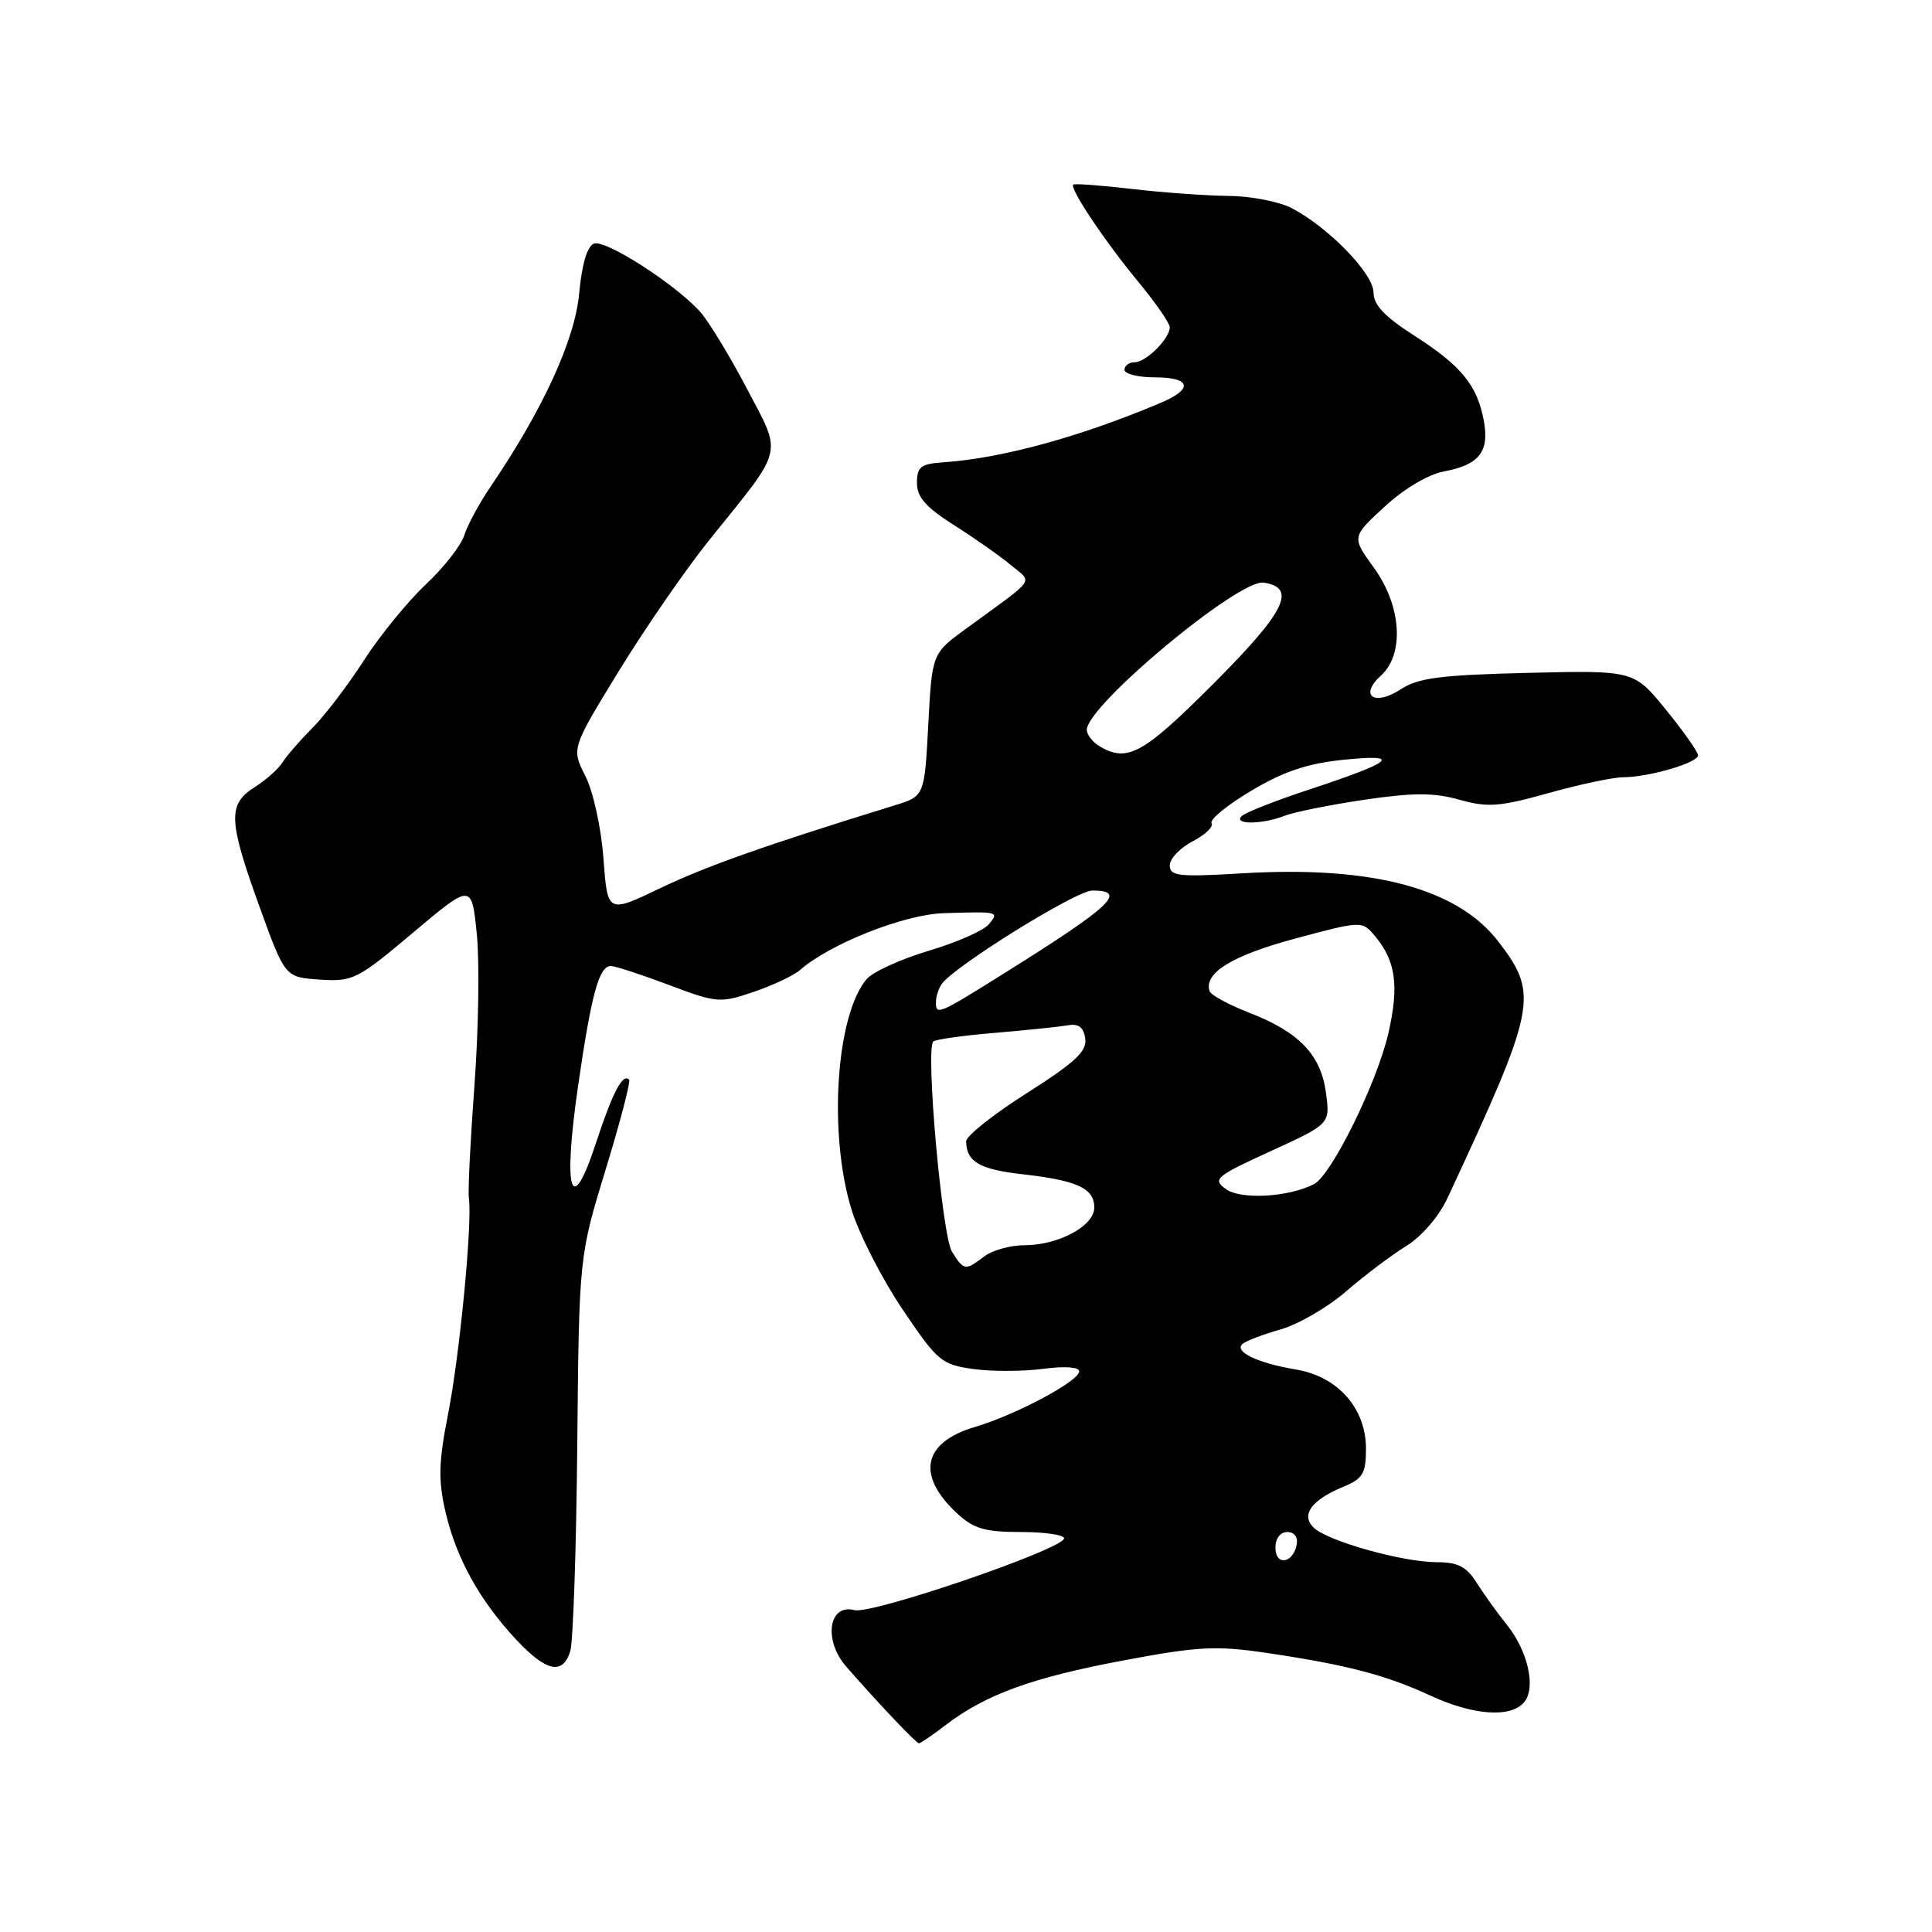 <?xml version="1.0" encoding="UTF-8" standalone="no"?>
<!DOCTYPE svg PUBLIC "-//W3C//DTD SVG 1.1//EN" "http://www.w3.org/Graphics/SVG/1.1/DTD/svg11.dtd" >
<svg xmlns="http://www.w3.org/2000/svg" xmlns:xlink="http://www.w3.org/1999/xlink" version="1.1" viewBox="0 0 256 256">
 <g >
 <path fill="currentColor"
d=" M 125.37 228.53 C 130.63 224.52 136.80 222.28 148.84 220.02 C 158.78 218.15 161.13 218.03 167.84 219.02 C 178.40 220.58 183.65 221.95 189.50 224.66 C 195.22 227.31 200.20 227.66 201.97 225.54 C 203.56 223.62 202.45 218.72 199.62 215.23 C 198.41 213.73 196.64 211.26 195.68 209.75 C 194.32 207.59 193.19 207.00 190.38 207.00 C 185.89 207.00 175.96 204.22 174.09 202.44 C 172.31 200.75 173.75 198.76 178.03 196.99 C 180.59 195.93 181.00 195.23 181.00 191.96 C 181.00 186.61 177.27 182.39 171.73 181.47 C 166.67 180.63 163.46 179.09 164.64 178.08 C 165.11 177.67 167.40 176.80 169.73 176.14 C 172.05 175.47 175.94 173.22 178.36 171.12 C 180.78 169.02 184.36 166.32 186.31 165.12 C 188.39 163.83 190.67 161.19 191.82 158.71 C 203.61 133.37 203.92 131.81 198.58 124.81 C 193.17 117.72 181.86 114.69 164.63 115.72 C 156.18 116.22 155.00 116.10 155.00 114.67 C 155.00 113.78 156.36 112.35 158.03 111.48 C 159.70 110.62 160.83 109.53 160.54 109.07 C 160.25 108.60 162.62 106.67 165.81 104.77 C 170.11 102.21 173.25 101.16 178.05 100.67 C 185.90 99.88 184.70 100.91 173.50 104.61 C 169.10 106.06 165.07 107.64 164.55 108.12 C 163.29 109.28 167.23 109.27 170.20 108.10 C 171.47 107.60 176.22 106.65 180.77 105.97 C 187.27 105.02 189.98 105.01 193.39 105.97 C 197.15 107.02 198.71 106.90 205.18 105.09 C 209.27 103.94 213.72 103.00 215.06 102.99 C 218.46 102.99 225.00 101.07 225.00 100.09 C 225.00 99.64 223.09 96.92 220.75 94.05 C 216.50 88.82 216.50 88.82 202.45 89.16 C 190.87 89.44 187.91 89.82 185.60 91.34 C 182.11 93.63 180.04 92.18 182.98 89.52 C 186.12 86.67 185.71 80.28 182.05 75.23 C 179.10 71.16 179.10 71.16 183.46 67.14 C 186.05 64.75 189.26 62.85 191.37 62.46 C 196.01 61.59 197.38 59.83 196.61 55.73 C 195.73 51.03 193.63 48.47 187.44 44.50 C 183.48 41.97 182.00 40.41 182.00 38.76 C 182.00 36.26 176.01 30.09 171.14 27.57 C 169.47 26.71 165.71 25.98 162.80 25.96 C 159.88 25.93 154.12 25.52 150.00 25.04 C 145.88 24.56 142.37 24.30 142.21 24.46 C 141.71 24.96 146.35 31.92 150.75 37.24 C 153.09 40.07 155.00 42.82 155.00 43.36 C 155.00 44.87 151.86 48.00 150.35 48.00 C 149.61 48.00 149.00 48.45 149.00 49.00 C 149.00 49.55 150.80 50.00 153.00 50.00 C 157.84 50.00 158.18 51.54 153.75 53.40 C 143.06 57.91 132.77 60.72 125.00 61.26 C 122.00 61.46 121.50 61.86 121.50 63.99 C 121.50 65.88 122.69 67.23 126.50 69.64 C 129.25 71.38 132.62 73.76 134.00 74.92 C 136.84 77.31 137.50 76.38 128.00 83.31 C 123.50 86.59 123.50 86.59 123.00 96.05 C 122.50 105.50 122.50 105.50 118.50 106.73 C 101.47 111.98 93.55 114.78 87.50 117.68 C 80.50 121.04 80.50 121.04 79.96 113.77 C 79.66 109.69 78.61 104.89 77.57 102.84 C 75.71 99.17 75.71 99.17 82.05 88.84 C 85.54 83.15 90.93 75.35 94.03 71.50 C 104.03 59.08 103.69 60.49 98.91 51.39 C 96.63 47.05 93.85 42.49 92.72 41.25 C 89.31 37.53 80.21 31.71 78.70 32.28 C 77.80 32.63 77.10 35.01 76.74 38.90 C 76.19 45.01 71.93 54.30 64.99 64.50 C 63.50 66.70 61.93 69.60 61.51 70.95 C 61.08 72.30 58.79 75.22 56.41 77.45 C 54.04 79.68 50.35 84.20 48.22 87.50 C 46.10 90.80 43.01 94.85 41.36 96.50 C 39.71 98.15 37.95 100.19 37.43 101.02 C 36.92 101.86 35.26 103.34 33.75 104.30 C 30.16 106.58 30.24 108.65 34.38 120.13 C 37.77 129.50 37.77 129.50 42.38 129.80 C 46.76 130.09 47.36 129.79 54.74 123.57 C 62.50 117.04 62.50 117.04 63.18 123.77 C 63.55 127.47 63.41 136.47 62.87 143.77 C 62.33 151.07 61.99 157.82 62.13 158.77 C 62.60 162.03 60.92 179.50 59.38 187.33 C 58.12 193.74 58.05 196.09 59.03 200.33 C 60.44 206.44 63.56 212.08 68.39 217.25 C 72.37 221.51 74.55 221.99 75.56 218.81 C 75.94 217.61 76.36 205.35 76.49 191.56 C 76.73 166.50 76.73 166.50 80.24 155.00 C 82.18 148.68 83.58 143.30 83.36 143.07 C 82.53 142.15 81.17 144.75 78.99 151.39 C 75.67 161.56 74.55 157.98 76.61 143.81 C 78.38 131.63 79.38 128.00 80.95 128.00 C 81.50 128.00 84.94 129.12 88.60 130.50 C 95.00 132.91 95.40 132.94 99.87 131.43 C 102.42 130.56 105.17 129.26 106.00 128.54 C 109.98 125.05 119.82 121.16 125.06 121.00 C 132.37 120.77 132.42 120.79 131.01 122.49 C 130.33 123.31 126.74 124.89 123.04 125.99 C 119.35 127.09 115.65 128.78 114.83 129.74 C 110.75 134.56 109.74 150.35 112.86 160.37 C 113.87 163.60 116.90 169.51 119.60 173.51 C 124.21 180.36 124.76 180.82 128.95 181.40 C 131.40 181.74 135.56 181.73 138.20 181.38 C 141.07 181.00 143.00 181.13 143.00 181.71 C 143.00 183.00 134.60 187.48 129.19 189.08 C 122.27 191.12 121.37 195.48 126.82 200.53 C 129.01 202.56 130.50 203.00 135.24 203.00 C 138.41 203.00 141.00 203.38 141.00 203.83 C 141.00 205.23 115.54 213.95 113.22 213.35 C 109.80 212.45 109.08 217.33 112.11 220.81 C 116.38 225.70 121.40 231.00 121.77 231.00 C 121.97 231.00 123.59 229.89 125.37 228.53 Z  M 169.00 205.08 C 169.00 203.85 169.65 203.00 170.57 203.00 C 171.50 203.00 172.01 203.68 171.82 204.67 C 171.34 207.18 169.00 207.52 169.00 205.08 Z  M 126.14 165.85 C 124.82 163.74 122.62 139.05 123.66 138.01 C 123.93 137.73 127.61 137.21 131.83 136.86 C 136.05 136.50 140.40 136.05 141.50 135.86 C 142.92 135.60 143.59 136.12 143.80 137.62 C 144.04 139.30 142.46 140.78 136.05 144.85 C 131.62 147.66 128.01 150.53 128.02 151.23 C 128.05 153.94 129.80 154.96 135.54 155.60 C 142.76 156.42 145.00 157.46 145.00 160.01 C 145.00 162.44 140.25 165.00 135.74 165.00 C 133.89 165.00 131.51 165.66 130.44 166.47 C 127.89 168.40 127.71 168.37 126.14 165.85 Z  M 162.42 157.55 C 160.64 156.24 161.06 155.88 168.38 152.53 C 176.25 148.93 176.25 148.93 175.70 144.81 C 175.02 139.76 172.15 136.76 165.55 134.20 C 162.82 133.14 160.45 131.85 160.28 131.34 C 159.48 128.94 163.22 126.63 171.56 124.38 C 180.50 121.98 180.50 121.98 182.26 124.12 C 184.95 127.37 185.39 130.66 183.98 136.85 C 182.48 143.44 176.43 155.72 174.10 156.91 C 170.70 158.65 164.37 158.99 162.42 157.55 Z  M 124.02 132.75 C 124.02 132.06 124.36 131.01 124.77 130.41 C 126.31 128.11 142.59 118.00 144.74 118.00 C 149.47 118.00 147.29 120.06 133.26 128.84 C 124.28 134.47 123.99 134.59 124.02 132.75 Z  M 145.75 98.92 C 144.79 98.36 144.00 97.36 144.01 96.70 C 144.03 93.47 164.14 76.73 167.42 77.20 C 171.91 77.85 170.32 81.06 160.78 90.60 C 151.49 99.90 149.41 101.05 145.75 98.92 Z "/>
</g>
</svg>
